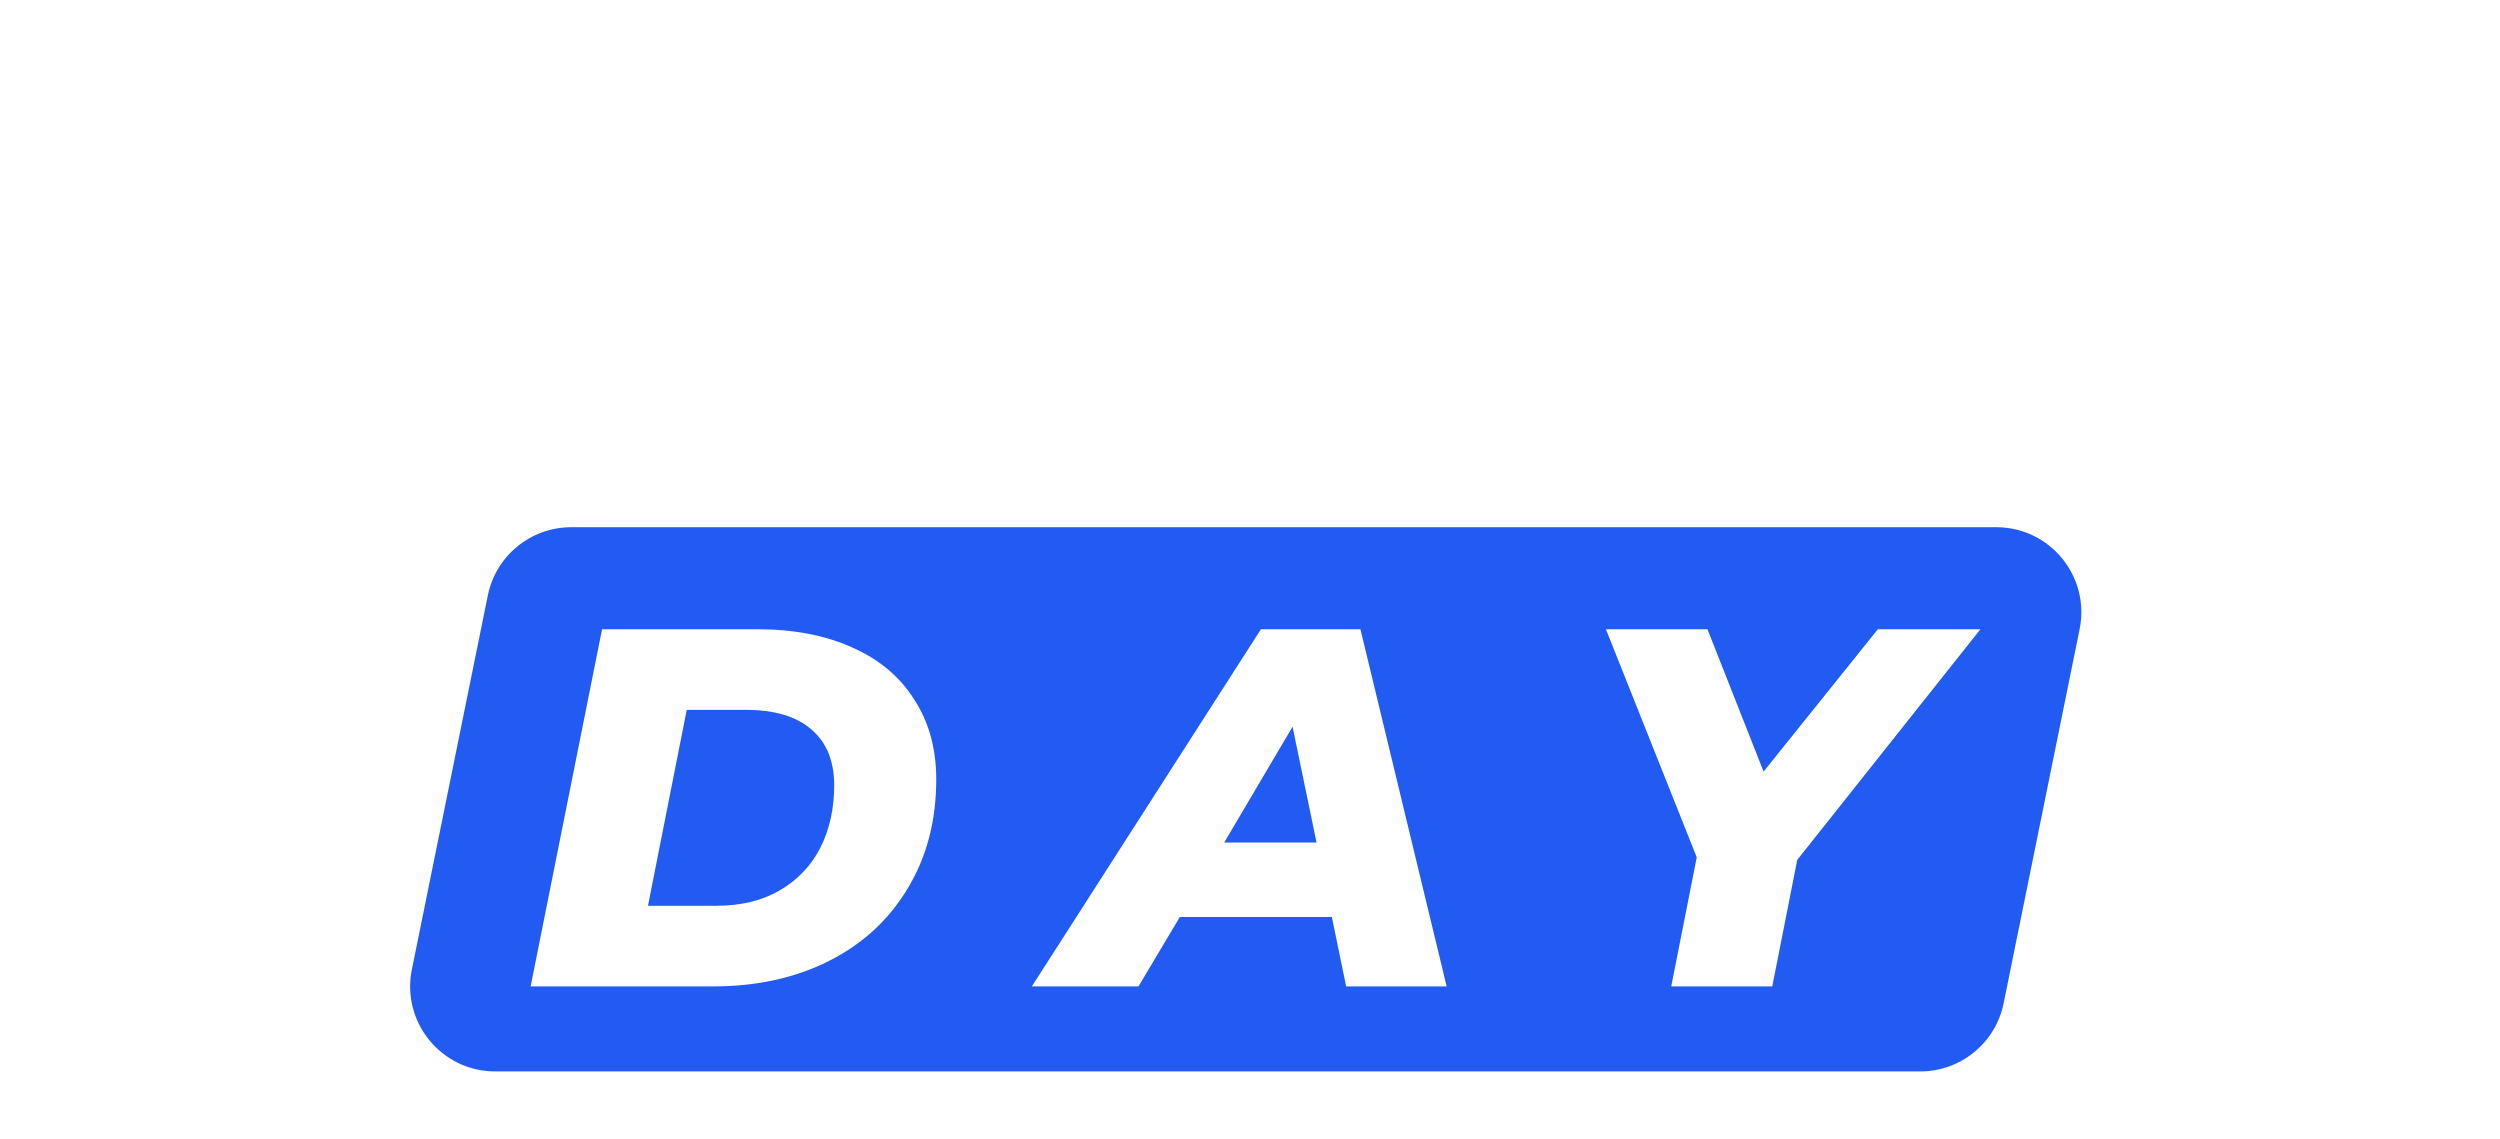 <svg width="147" height="67" viewBox="0 0 147 67" fill="none" xmlns="http://www.w3.org/2000/svg">
<g clip-path="url(#clip0_287_717)" filter="url(#filter0_d_287_717)">
<path d="M28.686 31.005C29.16 28.674 31.209 27 33.587 27H117.382C120.544 27 122.912 29.897 122.282 32.995L117.813 54.995C117.34 57.325 115.291 59 112.914 59H29.118C25.956 59 23.588 56.103 24.218 53.005L28.686 31.005Z" fill="#215BF1"/>
<path d="M13.968 5.59L13.278 9.13H22.608L21.738 13.57H12.378L11.628 17.41H22.638L21.678 22H4.848L9.048 1H25.488L24.558 5.59H13.968ZM57.681 1L44.511 22H38.661L33.891 1H39.981L42.981 14.65L51.561 1H57.681ZM71.361 5.59L70.671 9.13H80.001L79.131 13.57H69.771L69.021 17.41H80.031L79.071 22H62.241L66.441 1H82.881L81.951 5.59H71.361ZM111.527 7.69C111.527 9.61 111.017 11.27 109.997 12.67C108.977 14.05 107.547 15.06 105.707 15.7L109.277 22H103.067L99.947 16.42H96.947L95.837 22H89.897L94.097 1H103.067C105.747 1 107.827 1.59 109.307 2.77C110.787 3.95 111.527 5.59 111.527 7.69ZM105.527 8.26C105.527 7.4 105.237 6.76 104.657 6.34C104.077 5.9 103.267 5.68 102.227 5.68H99.107L97.847 11.83H101.387C102.707 11.83 103.727 11.52 104.447 10.9C105.167 10.28 105.527 9.4 105.527 8.26ZM132.031 14.56L130.561 22H124.621L126.121 14.41L120.781 1H126.751L130.051 9.37L136.771 1H142.801L132.031 14.56ZM35.401 33H44.521C46.681 33 48.551 33.36 50.131 34.08C51.711 34.78 52.921 35.8 53.761 37.14C54.621 38.46 55.051 40.02 55.051 41.82C55.051 44.26 54.491 46.4 53.371 48.24C52.271 50.08 50.731 51.5 48.751 52.5C46.771 53.5 44.501 54 41.941 54H31.201L35.401 33ZM42.121 49.26C43.561 49.26 44.801 48.96 45.841 48.36C46.901 47.74 47.701 46.9 48.241 45.84C48.781 44.76 49.051 43.54 49.051 42.18C49.051 40.76 48.611 39.67 47.731 38.91C46.851 38.13 45.561 37.74 43.861 37.74H40.381L38.101 49.26H42.121ZM78.313 49.92H69.373L66.943 54H60.673L74.143 33H79.993L85.063 54H79.153L78.313 49.92ZM77.413 45.54L76.003 38.73L71.983 45.54H77.413ZM105.679 46.56L104.209 54H98.269L99.769 46.41L94.428 33H100.399L103.699 41.37L110.419 33H116.449L105.679 46.56Z" fill="white"/>
</g>
<defs>
<filter id="filter0_d_287_717" x="0" y="0" width="148" height="68" filterUnits="userSpaceOnUse" color-interpolation-filters="sRGB">
<feFlood flood-opacity="0" result="BackgroundImageFix"/>
<feColorMatrix in="SourceAlpha" type="matrix" values="0 0 0 0 0 0 0 0 0 0 0 0 0 0 0 0 0 0 127 0" result="hardAlpha"/>
<feOffset dy="4"/>
<feGaussianBlur stdDeviation="2"/>
<feComposite in2="hardAlpha" operator="out"/>
<feColorMatrix type="matrix" values="0 0 0 0 0 0 0 0 0 0 0 0 0 0 0 0 0 0 0.25 0"/>
<feBlend mode="normal" in2="BackgroundImageFix" result="effect1_dropShadow_287_717"/>
<feBlend mode="normal" in="SourceGraphic" in2="effect1_dropShadow_287_717" result="shape"/>
</filter>
<clipPath id="clip0_287_717">
<rect width="140" height="60" fill="white" transform="translate(4)"/>
</clipPath>
</defs>
</svg>

